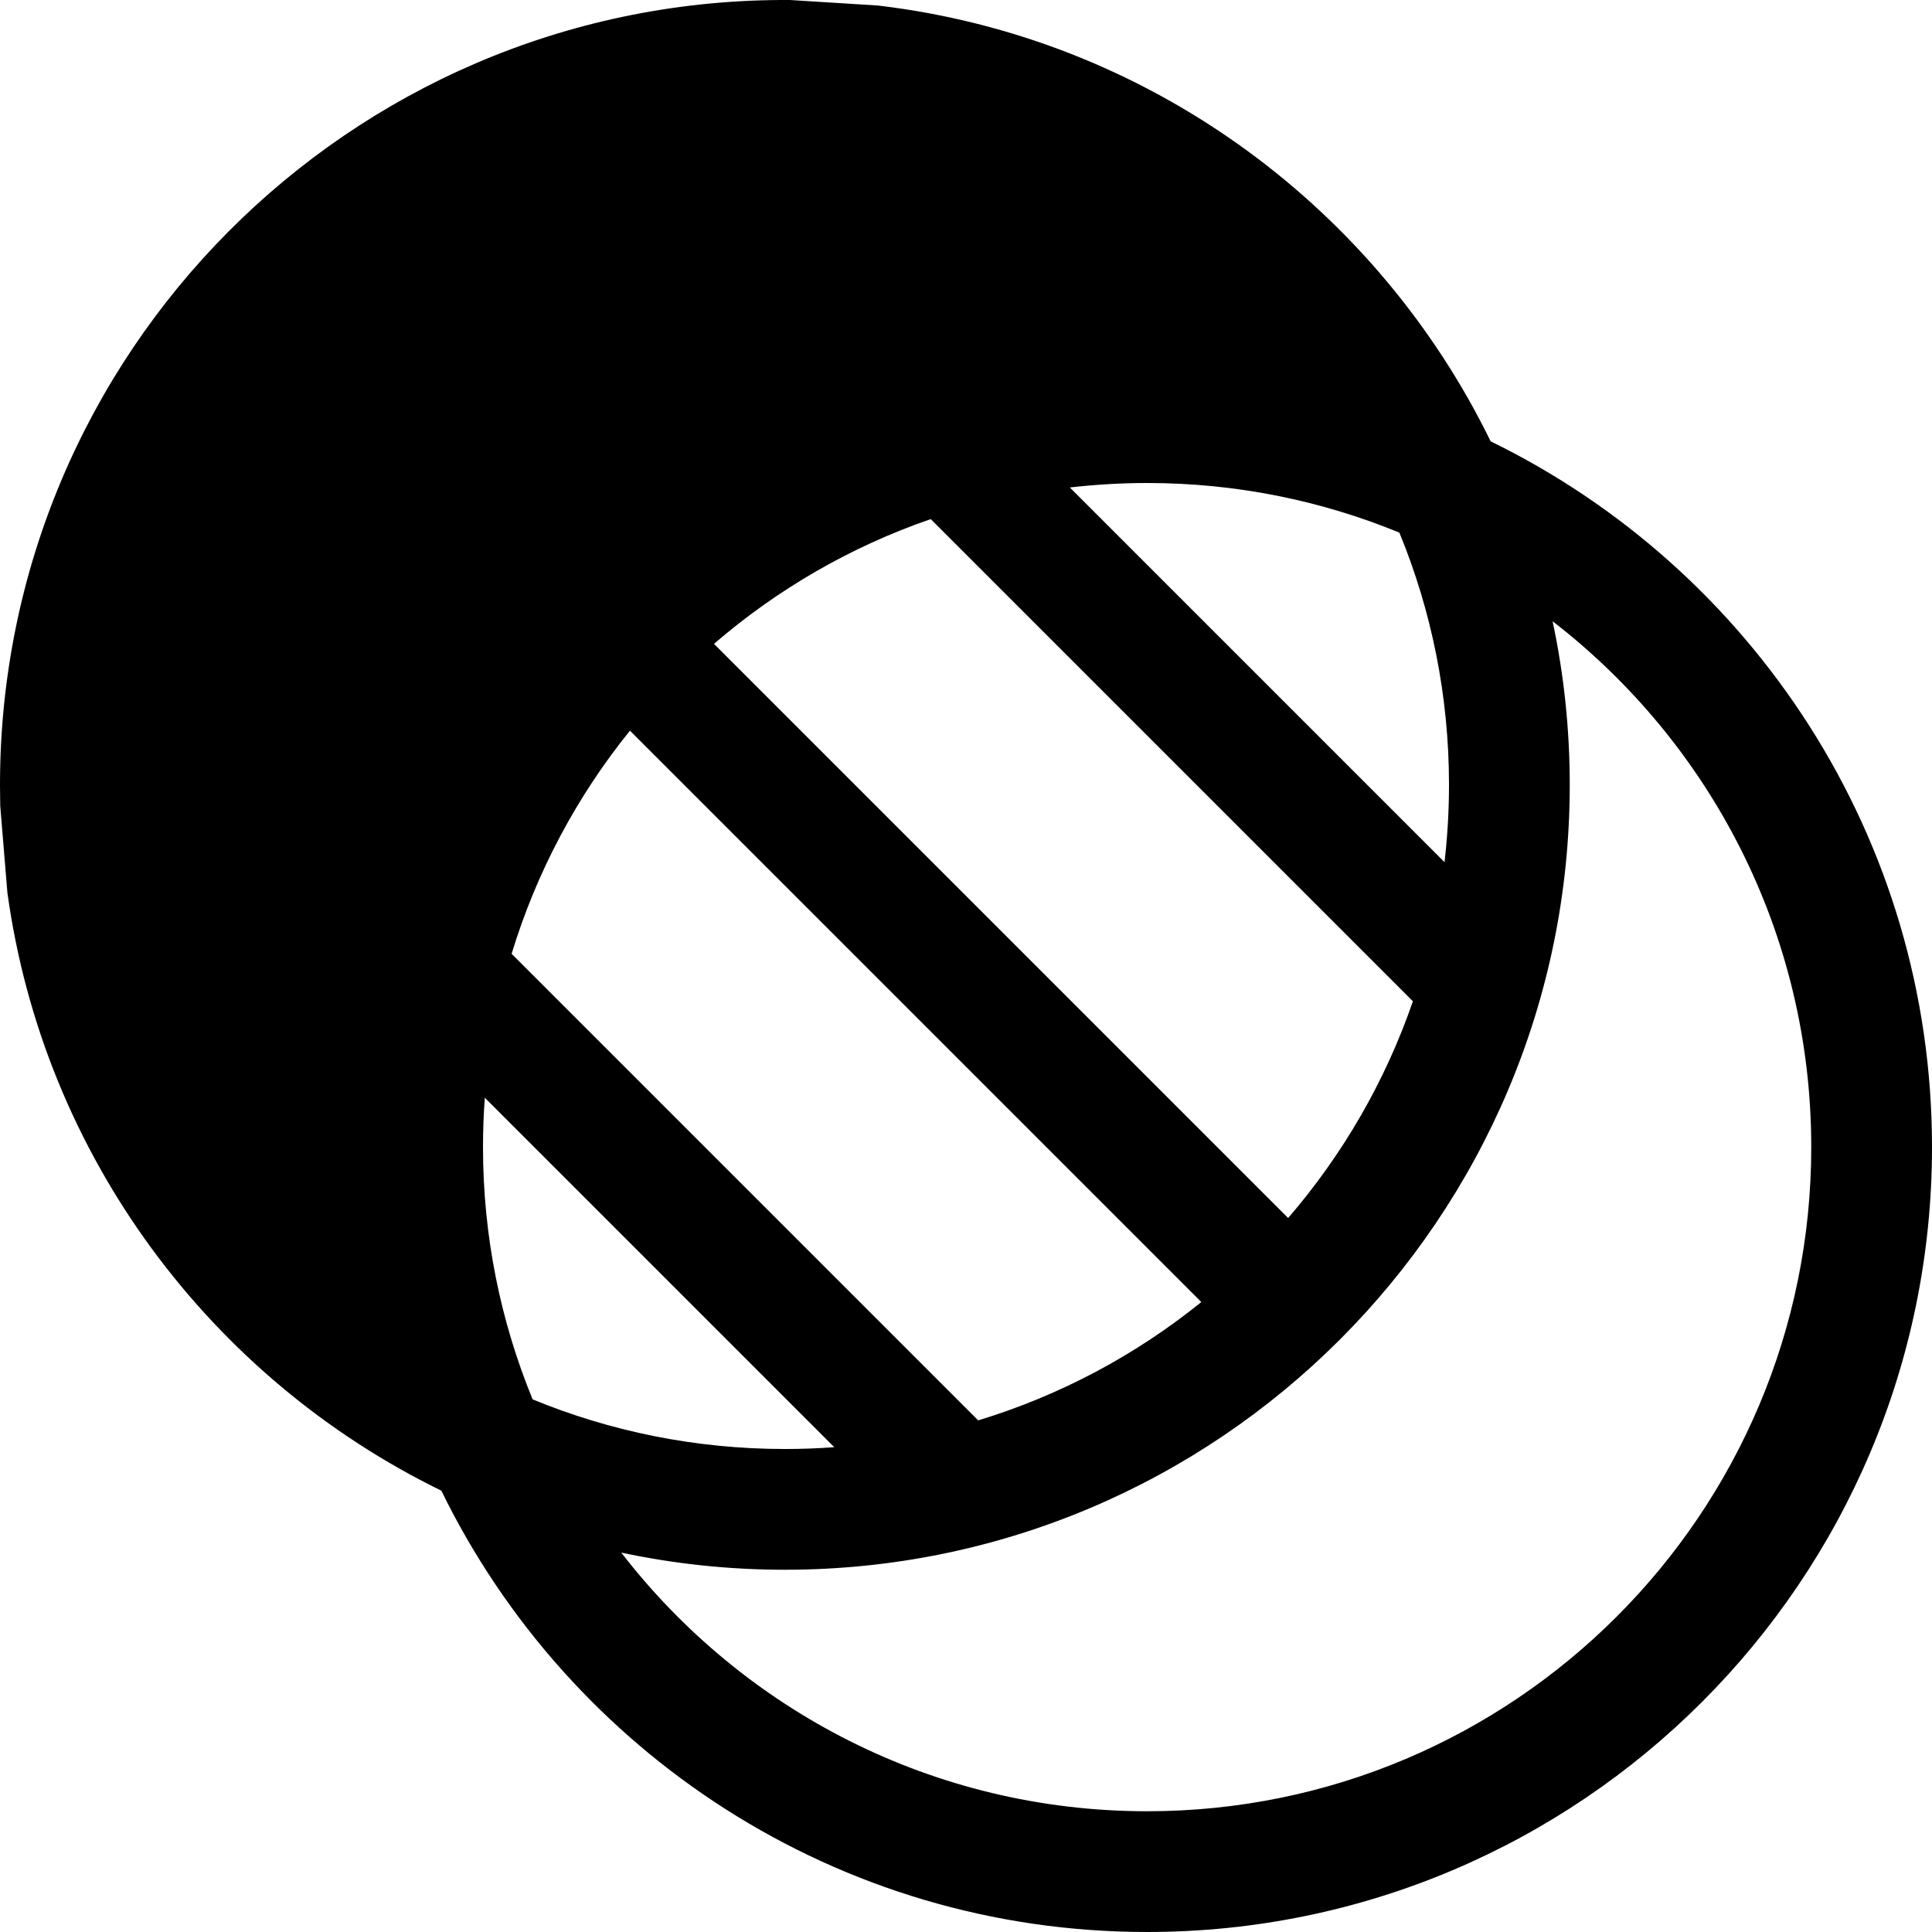 <?xml version="1.0" encoding="UTF-8" standalone="no"?>
<!DOCTYPE svg PUBLIC "-//W3C//DTD SVG 1.1//EN" "http://www.w3.org/Graphics/SVG/1.1/DTD/svg11.dtd">
<svg width="16px" height="16px" version="1.1" xmlns="http://www.w3.org/2000/svg" xmlns:xlink="http://www.w3.org/1999/xlink" xml:space="preserve" xmlns:serif="http://www.serif.com/" style="fill-rule:evenodd;clip-rule:evenodd;stroke-linejoin:round;stroke-miterlimit:2;">
    <g transform="matrix(1,0,0,1,-70,-90)">
        <g id="opacity_check">
            <g id="bg" transform="matrix(0.11,0,0,0.121,53.779,71.091)">
                <rect x="147" y="156" width="145" height="132" style="fill:rgb(135,135,135);fill-opacity:0;"/>
            </g>
            <g transform="matrix(1,0,0,1,68,88)">
                <path d="M5.655,14.345C3.746,13.413 2.36,11.574 2.061,9.39L2.002,8.675L2,8.5C2,4.927 4.89,2.023 8.458,2L8.542,2L9.275,2.046L9.39,2.061C11.574,2.36 13.413,3.746 14.345,5.655C16.508,6.711 18,8.932 18,11.5C18,15.087 15.087,18 11.5,18C8.932,18 6.711,16.508 5.655,14.345ZM14.858,7.145C14.951,7.582 15,8.035 15,8.5C15,12.087 12.087,15 8.5,15C8.035,15 7.582,14.951 7.145,14.858C8.151,16.161 9.728,17 11.5,17C14.536,17 17,14.536 17,11.5C17,9.728 16.161,8.151 14.858,7.145ZM6.015,11.091C6.005,11.226 6,11.362 6,11.5C6,12.239 6.146,12.944 6.411,13.589C7.055,13.854 7.761,14 8.5,14C8.638,14 8.774,13.995 8.909,13.985L6.015,11.091ZM7.217,8.051C6.78,8.592 6.444,9.218 6.237,9.899L10.101,13.763C10.782,13.556 11.408,13.22 11.949,12.783L7.217,8.051ZM9.708,6.299C9.043,6.528 8.435,6.882 7.913,7.332L12.668,12.087C13.118,11.565 13.472,10.957 13.701,10.292L9.708,6.299ZM13.589,6.411C12.944,6.146 12.239,6 11.5,6C11.284,6 11.07,6.013 10.86,6.037L13.963,9.14C13.987,8.93 14,8.716 14,8.5C14,7.761 13.854,7.055 13.589,6.411Z"/>
            </g>
        </g>
    </g>
</svg>
